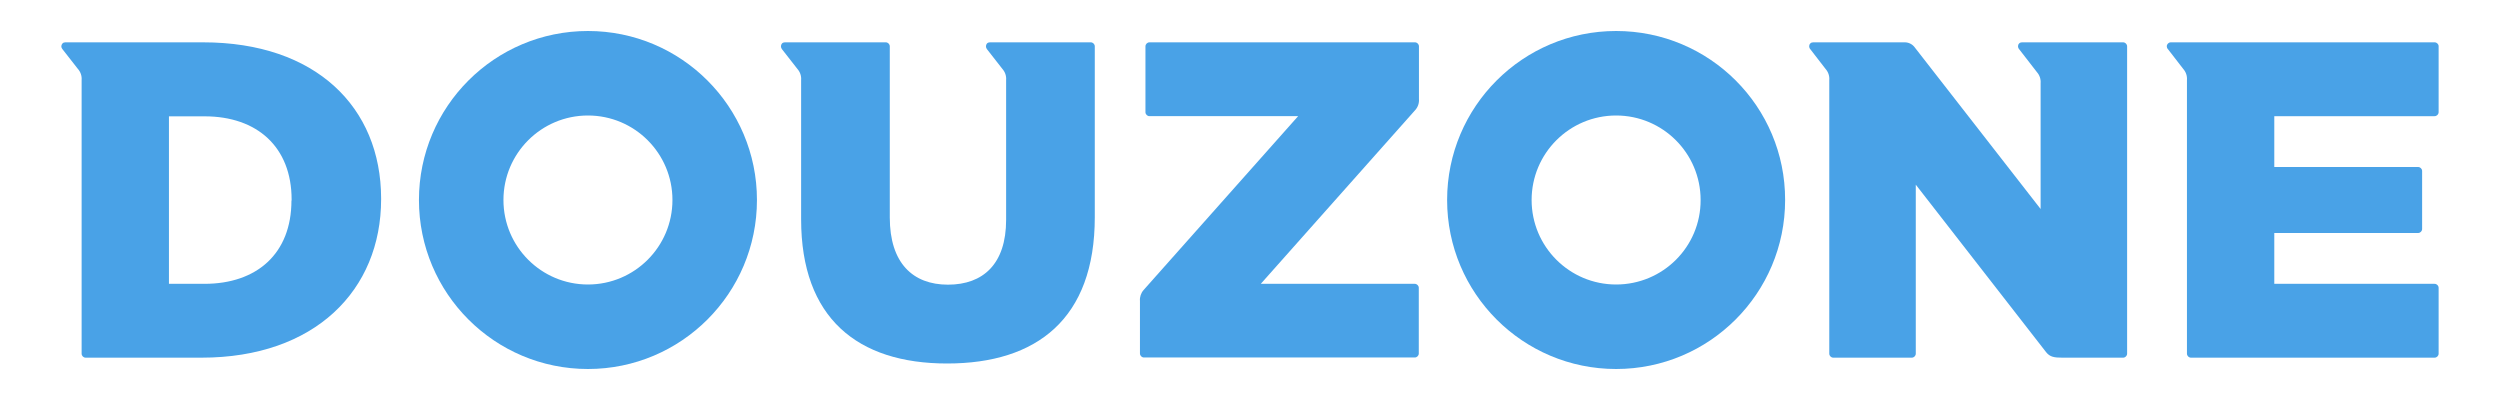 <?xml version="1.0" encoding="utf-8"?>
<!-- Generator: Adobe Illustrator 26.3.1, SVG Export Plug-In . SVG Version: 6.00 Build 0)  -->
<svg version="1.1" id="Layer_1" xmlns="http://www.w3.org/2000/svg" xmlns:xlink="http://www.w3.org/1999/xlink" x="0px" y="0px"
	 viewBox="0 0 150 24" style="enable-background:new 0 0 150 24;" xml:space="preserve">
<style type="text/css">
	.st0{fill:#49A2E7;}
</style>
<g id="lg_douzone_white" transform="translate(-88.763 -95.17)">
	<path id="패스_107" class="st0" d="M124.04,97.03c-5.6,0-10.14,4.54-10.14,10.14c0,5.6,4.54,10.14,10.14,10.14
		c5.6,0,10.14-4.54,10.14-10.14c0,0,0,0,0,0C134.18,101.57,129.64,97.03,124.04,97.03z M124.04,112.24c-2.8,0-5.07-2.27-5.07-5.07
		s2.27-5.07,5.07-5.07c2.8,0,5.07,2.27,5.07,5.07S126.84,112.24,124.04,112.24L124.04,112.24z"/>
	<path id="패스_108" class="st0" d="M185.73,97.03c-5.6,0-10.14,4.54-10.14,10.14c0,5.6,4.54,10.14,10.14,10.14
		c5.6,0,10.14-4.54,10.14-10.14c0,0,0,0,0,0C195.88,101.57,191.34,97.03,185.73,97.03C185.73,97.03,185.73,97.03,185.73,97.03z
		 M185.73,112.24c-2.8,0-5.07-2.27-5.07-5.07c0-2.8,2.27-5.07,5.07-5.07c2.8,0,5.07,2.27,5.07,5.07
		C190.81,109.97,188.54,112.24,185.73,112.24C185.73,112.24,185.73,112.24,185.73,112.24z"/>
	<path id="패스_109" class="st0" d="M100.95,97.71h-8.27c-0.06,0-0.13,0.02-0.17,0.07c-0.09,0.1-0.09,0.24,0,0.34l0.93,1.19
		c0.16,0.18,0.24,0.42,0.22,0.66v16.42c0,0.13,0.11,0.24,0.24,0.24c0,0,0,0,0,0h6.95c6.81,0,10.78-4.05,10.78-9.51v-0.05
		C111.62,101.6,107.71,97.71,100.95,97.71z M106.25,107.2c0,3.19-2.08,5-5.22,5H98.9v-10.05h2.14c3.14,0,5.22,1.83,5.22,5V107.2z"/>
	<path id="패스_110" class="st0" d="M173.89,112.44c0-0.13-0.11-0.24-0.24-0.24h-9.24l9.27-10.43c0.16-0.18,0.24-0.42,0.22-0.66
		v-3.16c0-0.13-0.11-0.24-0.24-0.24h-15.93c-0.13,0-0.24,0.11-0.24,0.24v3.95c0,0.13,0.11,0.24,0.24,0.24h8.92l-9.27,10.43
		c-0.16,0.18-0.24,0.42-0.22,0.66v3.15c0,0.13,0.11,0.24,0.24,0.24c0,0,0,0,0,0h16.25c0.13,0,0.24-0.11,0.24-0.24c0,0,0,0,0,0
		L173.89,112.44z"/>
	<path id="패스_111" class="st0" d="M154.45,97.95c0-0.13-0.11-0.24-0.24-0.24c0,0,0,0,0,0h-6.06c-0.06,0-0.12,0.02-0.17,0.07
		c-0.08,0.1-0.08,0.24,0,0.34l0.93,1.19c0.16,0.18,0.24,0.42,0.22,0.66v8.39c0,2.65-1.38,3.89-3.49,3.89s-3.49-1.3-3.49-4.03V97.95
		c0-0.13-0.11-0.24-0.24-0.24h-6.06c-0.06,0-0.12,0.02-0.17,0.07c-0.08,0.1-0.08,0.24,0,0.34l0.93,1.19
		c0.16,0.18,0.24,0.42,0.22,0.66v8.36c0,5.92,3.38,8.65,8.76,8.65s8.86-2.68,8.86-8.78L154.45,97.95z"/>
	<path id="패스_112" class="st0" d="M216.15,97.71h-6.07c-0.06,0-0.13,0.02-0.17,0.07c-0.09,0.09-0.09,0.24,0,0.34
		c0.09,0.11,1.07,1.38,1.07,1.38c0.16,0.18,0.24,0.42,0.22,0.66v7.55l-7.54-9.68c-0.13-0.19-0.35-0.31-0.58-0.32h-5.53
		c-0.06,0-0.13,0.02-0.17,0.07c-0.09,0.09-0.09,0.24,0,0.34l0.92,1.19c0.16,0.18,0.24,0.42,0.22,0.66v16.42
		c0,0.13,0.11,0.24,0.24,0.24c0,0,0,0,0,0h4.71c0.13,0,0.24-0.11,0.24-0.24c0,0,0,0,0,0v-10.14l7.82,10.05
		c0.23,0.29,0.49,0.33,0.98,0.33h3.64c0.13,0,0.24-0.11,0.24-0.24c0,0,0,0,0,0V97.95C216.39,97.82,216.28,97.71,216.15,97.71
		L216.15,97.71z"/>
	<path id="패스_113" class="st0" d="M234.84,97.71h-15.83c-0.13,0-0.24,0.11-0.24,0.24c0,0.06,0.02,0.12,0.07,0.17l0.92,1.19
		c0.16,0.18,0.24,0.42,0.22,0.66v16.42c0,0.13,0.11,0.24,0.24,0.24c0,0,0,0,0,0h14.62c0.13,0,0.24-0.11,0.24-0.24c0,0,0,0,0,0v-3.95
		c0-0.13-0.11-0.24-0.24-0.24h-9.62v-3.05h8.63c0.13,0,0.24-0.11,0.24-0.24c0,0,0,0,0,0v-3.48c0-0.13-0.11-0.24-0.24-0.24l0,0h-8.63
		v-3.05h9.62c0.13,0,0.24-0.11,0.24-0.24c0,0,0,0,0,0v-3.96C235.08,97.82,234.97,97.71,234.84,97.71L234.84,97.71z"/>
</g>
</svg>
